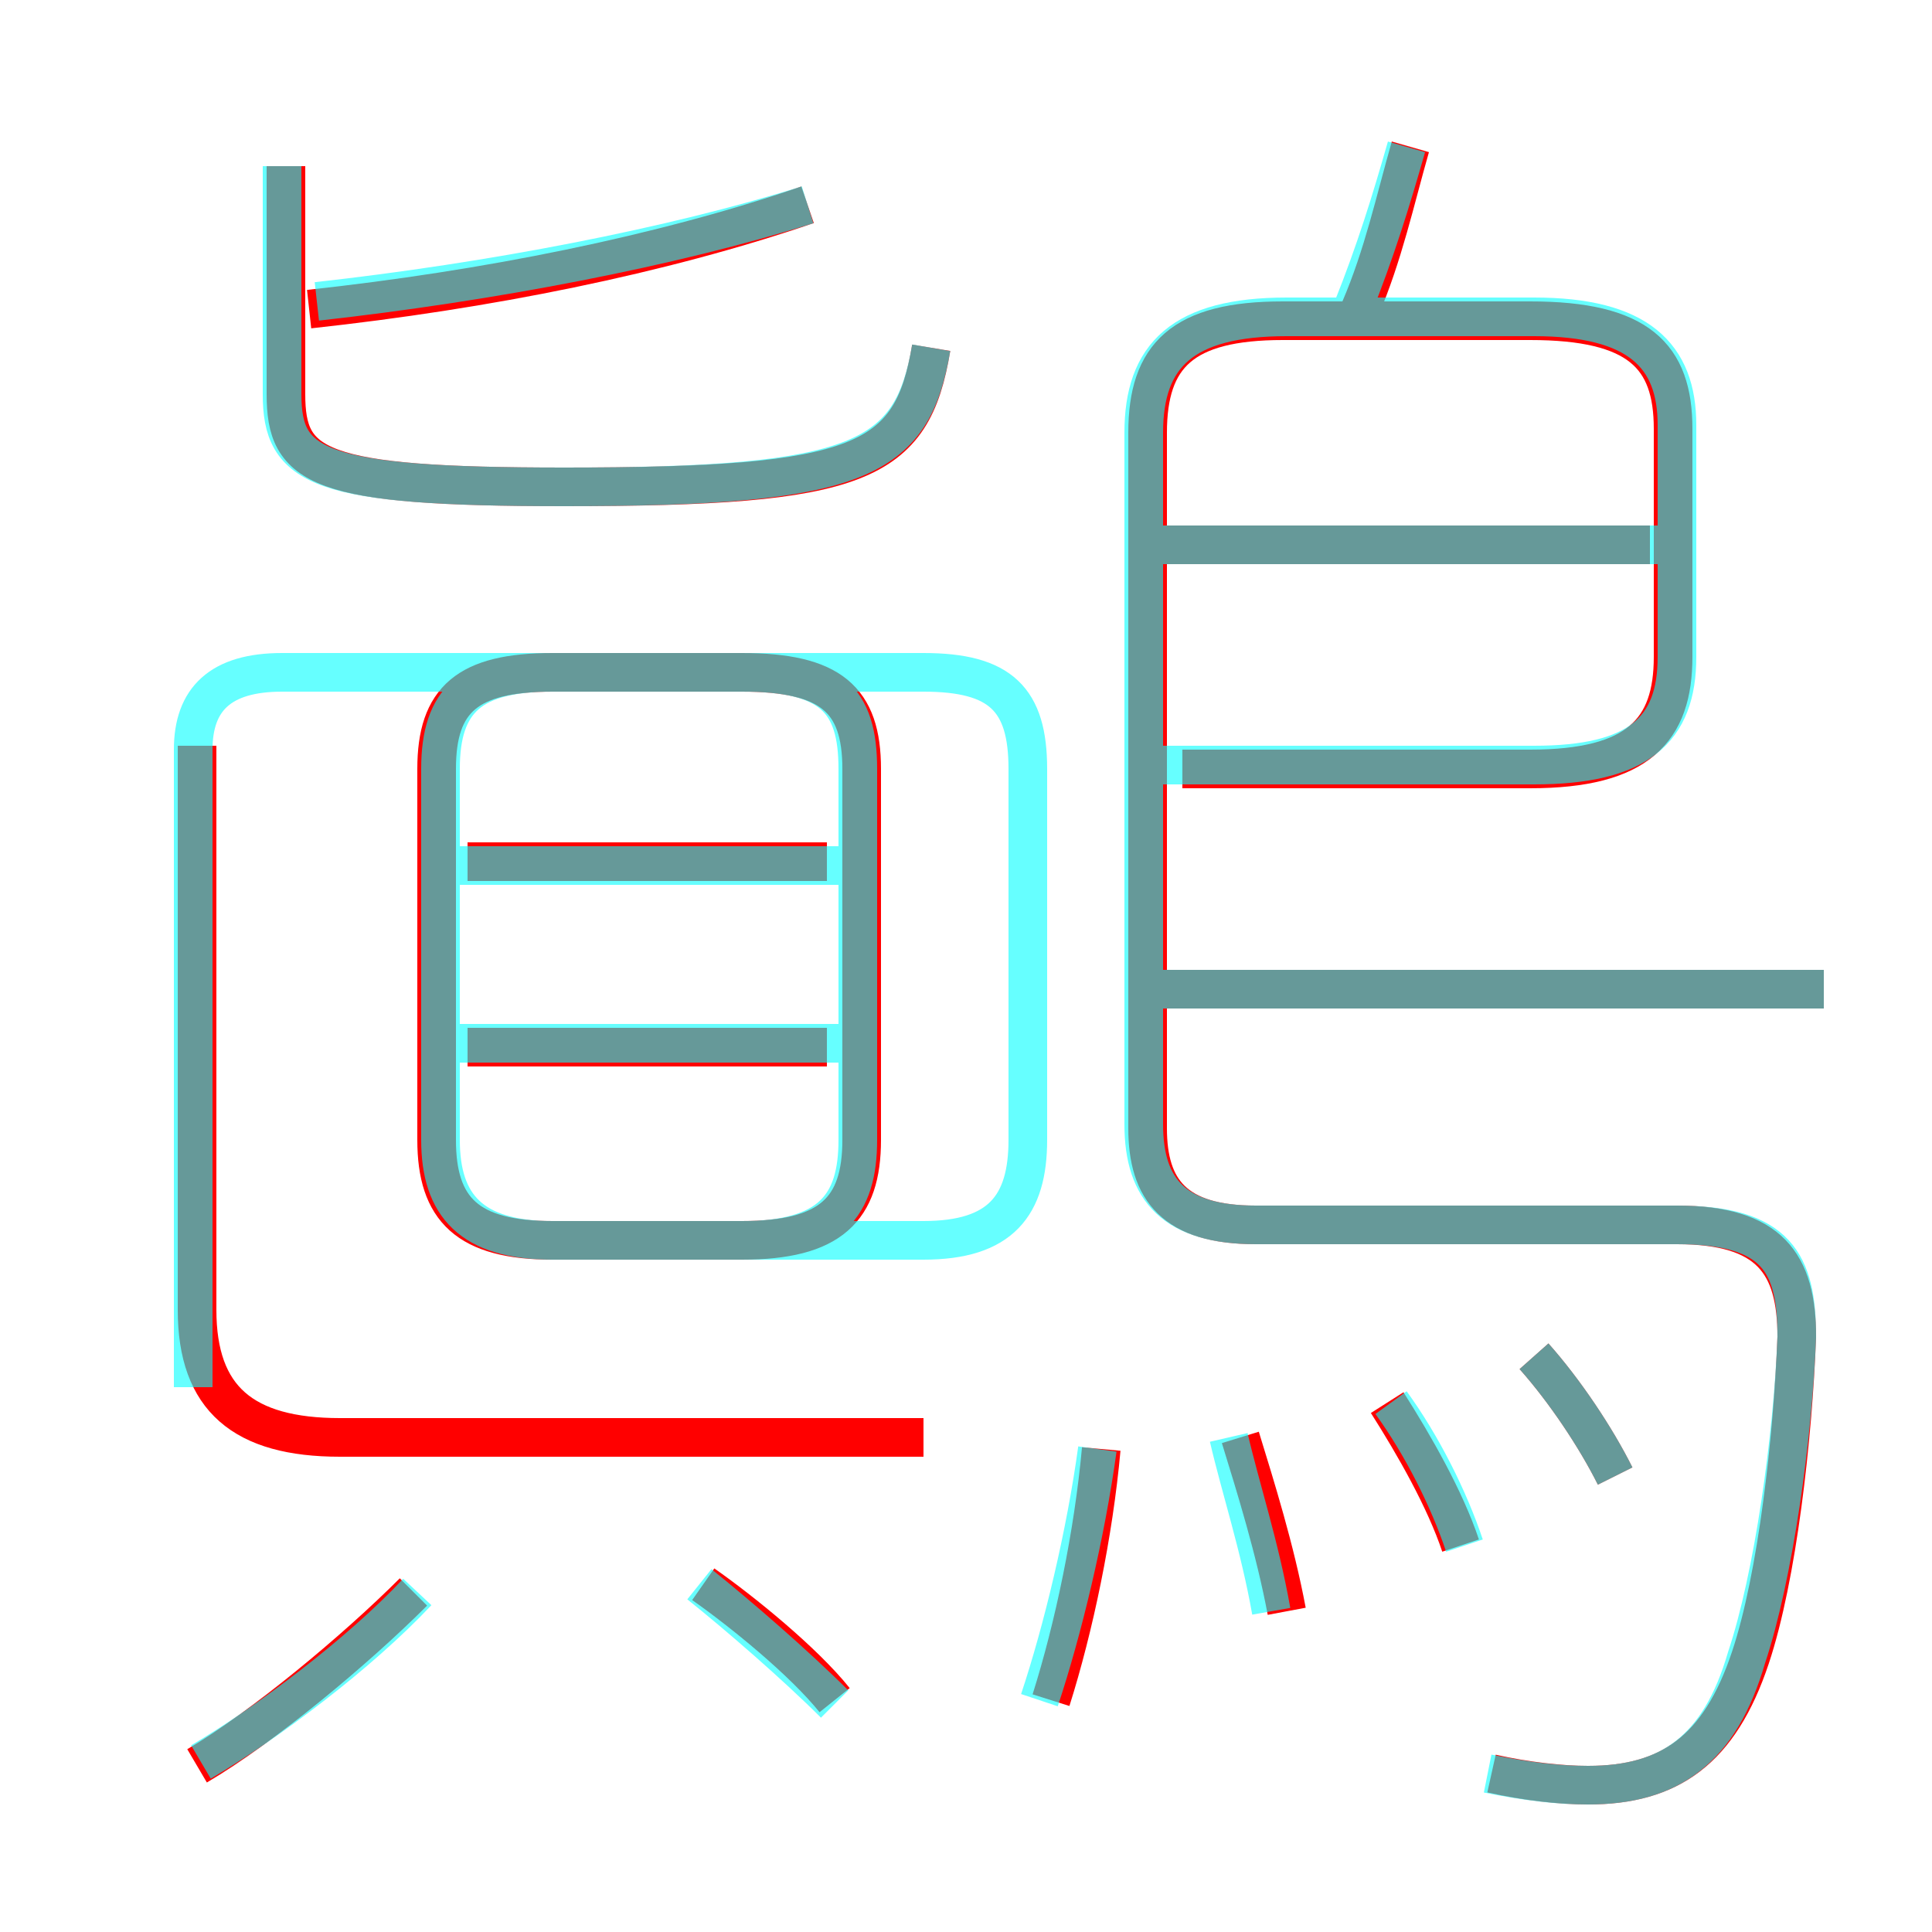<?xml version='1.0' encoding='utf8'?>
<svg viewBox="0.0 -6.0 50.0 50.0" version="1.1" xmlns="http://www.w3.org/2000/svg">
<rect x="0.0" y="-6.0" width="50.0" height="50.0" fill="#333333" stroke="none"/>
<rect x="-1000" y="-1000" width="2000" height="2000" stroke="white" fill="white"/>
<g style="fill:none;stroke:rgba(255, 0, 0, 1);  stroke-width:1"><path d="M 38.6 1.9 C 39.5 2.1 40.4 2.2 41.1 2.2 C 43.2 2.2 44.5 1.3 45.3 -1.1 C 46.0 -3.2 46.4 -6.8 46.5 -9.4 C 46.5 -11.3 45.8 -12.3 43.4 -12.3 L 32.5 -12.3 C 30.4 -12.3 29.7 -13.2 29.7 -14.8 L 29.7 -32.8 C 29.7 -34.8 30.6 -35.7 33.2 -35.7 L 39.6 -35.7 C 42.4 -35.7 43.3 -34.8 43.3 -32.9 L 43.3 -27.0 C 43.3 -25.1 42.4 -24.1 39.6 -24.1 L 30.6 -24.1 M 5.1 1.7 C 6.8 0.7 9.2 -1.3 10.7 -2.8 M 21.6 0.0 C 20.8 -1.0 19.2 -2.3 18.2 -3.0 M 27.2 0.0 C 27.8 -1.9 28.3 -4.3 28.5 -6.5 M 23.9 -6.8 L 8.8 -6.8 C 6.3 -6.8 5.1 -7.8 5.1 -10.1 L 5.1 -24.7 M 21.4 -16.9 L 12.1 -16.9 M 14.3 -11.9 L 19.2 -11.9 C 21.5 -11.9 22.3 -12.7 22.3 -14.5 L 22.3 -24.1 C 22.3 -25.9 21.5 -26.6 19.2 -26.6 L 14.3 -26.6 C 12.1 -26.6 11.3 -25.9 11.3 -24.1 L 11.3 -14.5 C 11.3 -12.7 12.1 -11.9 14.3 -11.9 Z M 33.3 -2.3 C 33.0 -3.9 32.5 -5.5 32.1 -6.8 M 21.4 -21.7 L 12.1 -21.7 M 37.8 -4.0 C 37.4 -5.2 36.6 -6.6 35.9 -7.7 M 41.8 -5.8 C 41.3 -6.8 40.5 -8.0 39.7 -8.9 M 7.4 -39.7 L 7.4 -33.8 C 7.4 -31.9 8.2 -31.4 14.6 -31.4 C 22.3 -31.4 23.6 -32.0 24.1 -35.0 M 8.0 -36.0 C 12.6 -36.5 17.1 -37.4 20.9 -38.7 M 47.2 -18.4 L 30.0 -18.4 M 42.7 -29.9 L 30.0 -29.9 M 35.2 -36.0 C 35.8 -37.4 36.1 -38.8 36.5 -40.2" transform="translate(0.0 38.0)" />
</g>
<g style="fill:none;stroke:rgba(0, 255, 255, 0.6);  stroke-width:1">
<path d="M 38.5 1.9 C 39.5 2.1 40.3 2.2 41.1 2.2 C 43.2 2.2 44.5 1.3 45.2 -1.1 C 45.9 -3.2 46.4 -6.8 46.5 -9.4 C 46.5 -11.3 46.0 -12.3 43.4 -12.3 L 32.5 -12.3 C 30.4 -12.3 29.6 -13.2 29.6 -14.9 L 29.6 -32.8 C 29.6 -34.8 30.6 -35.8 33.3 -35.8 L 39.7 -35.8 C 42.4 -35.8 43.4 -34.8 43.4 -33.0 L 43.4 -27.0 C 43.4 -25.1 42.4 -24.2 39.7 -24.2 L 30.1 -24.2 M 5.2 1.6 C 6.9 0.6 9.3 -1.2 10.8 -2.8 M 21.6 0.1 C 20.6 -0.9 19.1 -2.2 18.1 -3.0 M 5.0 -8.1 L 5.0 -24.6 C 5.0 -25.9 5.7 -26.6 7.3 -26.6 L 23.9 -26.6 C 25.9 -26.6 26.6 -25.9 26.6 -24.1 L 26.6 -14.5 C 26.6 -12.8 25.9 -11.9 23.9 -11.9 L 14.3 -11.9 C 12.2 -11.9 11.4 -12.8 11.4 -14.5 L 11.4 -24.1 C 11.4 -25.9 12.2 -26.6 14.3 -26.6 L 19.2 -26.6 C 21.5 -26.6 22.2 -25.9 22.2 -24.1 L 22.2 -14.5 C 22.2 -12.8 21.5 -11.9 19.2 -11.9 L 14.3 -11.9 M 26.9 0.0 C 27.5 -1.8 28.1 -4.3 28.4 -6.5 M 32.9 -2.3 C 32.6 -4.0 32.1 -5.5 31.8 -6.8 M 21.9 -17.0 L 11.7 -17.0 M 21.9 -21.6 L 11.7 -21.6 M 37.9 -4.0 C 37.5 -5.2 36.8 -6.6 36.0 -7.7 M 41.8 -5.8 C 41.3 -6.8 40.5 -8.0 39.7 -8.9 M 7.3 -39.7 L 7.3 -33.8 C 7.3 -31.9 8.2 -31.4 14.6 -31.4 C 22.3 -31.4 23.6 -32.1 24.1 -35.0 M 8.2 -36.2 C 12.7 -36.7 17.4 -37.6 20.9 -38.7 M 47.2 -18.4 L 30.1 -18.4 M 42.9 -29.9 L 30.1 -29.9 M 35.0 -36.0 C 35.6 -37.5 36.0 -38.8 36.4 -40.2" transform="translate(0.0 38.0)" />
</g>
</svg>